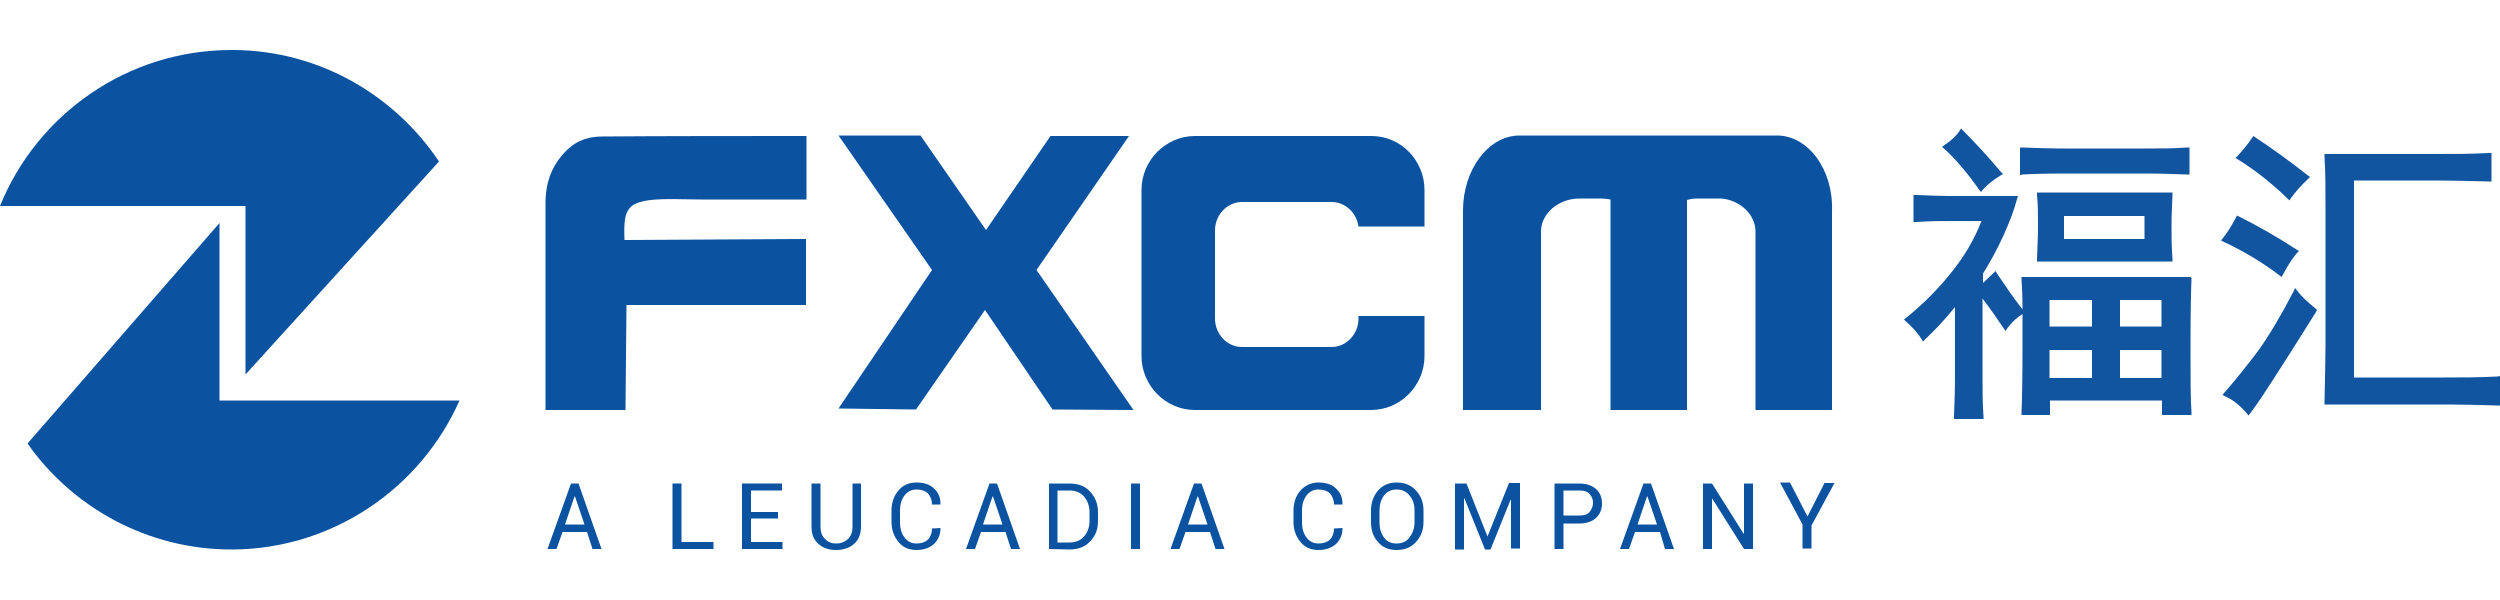 <?xml version="1.0" encoding="utf-8"?>
<!-- Generator: Adobe Illustrator 22.0.1, SVG Export Plug-In . SVG Version: 6.00 Build 0)  -->
<svg version="1.1" id="图层_1" xmlns="http://www.w3.org/2000/svg" xmlns:xlink="http://www.w3.org/1999/xlink" x="0px" y="0px"
	 viewBox="0 0 500 120" style="enable-background:new 0 0 500 120;" xml:space="preserve">
<style type="text/css">
	.st0{fill:#0B53A1;}
	.st1{fill:#1154A0;}
</style>
<g>
	<path class="st0" d="M43.9,80.1V44.6L5.5,88.7c9,12.8,24,21.2,40.8,21.2h0.4c20.1-0.2,37.5-12.4,45.2-29.8H46.7L43.9,80.1z"/>
	<path class="st0" d="M49.1,41.2v33.7l38.7-42.6C78.9,19,63.8,10.1,46.7,10c-0.2,0-0.3,0-0.4,0C25.4,10,7.4,22.9,0,41.2L49.1,41.2z"
		/>
	<path class="st0" d="M120.5,27.3c-4.2,0-6.5,1.8-8.3,4s-3.1,5.1-3.1,9.4V82h16l0.2-21h35.9V47.8L124.9,48c-0.1-3.1-0.2-5.9,1.9-7.1
		c2.8-1.5,8.2-1,13.4-1h21.1V27.2C151.2,27.2,130.6,27.2,120.5,27.3z"/>
	<path class="st0" d="M225.8,27.2h-15.7L197.2,46l-13.1-18.9h-16.4L186.4,54l-18.7,27.7l15.5,0.2L197,62l13.5,19.9l16.2,0.1
		l-19.4-28L225.8,27.2z"/>
	<path class="st0" d="M274.3,27.2H239c-5.8,0-10.7,4.8-10.7,10.8v33.2c0,5.9,4.8,10.8,10.7,10.8h35.2c5.9,0,10.7-4.9,10.7-10.8v-8
		h-13.2v0.5c0,3.1-2.4,5.7-5.4,5.7h-17.9c-3,0-5.4-2.6-5.4-5.7V46.1c0-3.1,2.4-5.7,5.4-5.7h17.9c2.7,0,5,2.1,5.4,4.9h13.2V38
		C284.9,32.1,280.2,27.2,274.3,27.2z"/>
	<path class="st0" d="M355.4,27.1h-10.9h-40.6c-6.2,0-11.3,6.8-11.3,15V82h15.6V70.8V46.3c0-3.6,3.5-6.6,7.7-6.6h4.2
		c0.7,0,1.4,0.1,2,0.2v30.8V82h15.3V40c0.7-0.2,1.4-0.3,2-0.3h4.1h0.7c3.8,0.3,6.9,3.2,6.9,6.6V82h15.3V42.2
		C366.7,33.9,361.6,27.1,355.4,27.1L355.4,27.1z"/>
	<path class="st0" d="M117.4,106.4h-4.9l-1.2,3.4h-1.8l4.7-13.1h1.5l4.6,13.1h-1.8L117.4,106.4z M113,104.9h3.9l-1.9-5.6h-0.1
		L113,104.9z"/>
	<path class="st0" d="M136.3,108.4h6.4v1.4h-8.2V96.7h1.8V108.4z"/>
	<path class="st0" d="M155.6,103.7h-5.4v4.7h6.3v1.4h-8.1V96.7h8v1.4h-6.2v4.3h5.4V103.7z"/>
	<path class="st0" d="M172.2,96.7v8.7c0,1.4-0.5,2.6-1.4,3.4s-2.2,1.2-3.6,1.2s-2.6-0.4-3.5-1.2s-1.4-1.9-1.4-3.4v-8.7h1.8v8.7
		c0,1,0.3,1.8,0.9,2.4s1.3,0.9,2.2,0.9c1,0,1.7-0.3,2.4-0.9c0.6-0.6,0.9-1.4,0.9-2.4v-8.7H172.2z"/>
	<path class="st0" d="M188.1,105.6c0,1.3-0.4,2.3-1.3,3.2c-0.9,0.8-2.1,1.2-3.5,1.2c-1.5,0-2.7-0.5-3.6-1.6s-1.4-2.4-1.4-4v-2.3
		c0-1.6,0.5-3,1.4-4c0.9-1.1,2.1-1.6,3.6-1.6s2.7,0.4,3.5,1.2c0.9,0.8,1.3,1.8,1.3,3.1v0.1h-1.7c0-0.9-0.3-1.6-0.8-2.2
		c-0.5-0.5-1.3-0.8-2.3-0.8s-1.8,0.4-2.4,1.2s-0.9,1.8-0.9,3v2.4c0,1.2,0.3,2.2,0.9,3s1.4,1.2,2.4,1.2s1.8-0.3,2.3-0.8
		s0.8-1.3,0.8-2.2L188.1,105.6L188.1,105.6z"/>
	<path class="st0" d="M201.1,106.4h-4.9l-1.2,3.4h-1.8l4.7-13.1h1.5l4.6,13.1h-1.8L201.1,106.4z M196.6,104.9h3.9l-1.9-5.6h-0.1
		L196.6,104.9z"/>
	<path class="st0" d="M209.8,109.8V96.7h4.1c1.7,0,3.1,0.5,4.1,1.6s1.6,2.4,1.6,4.1v1.8c0,1.7-0.5,3-1.6,4.1c-1,1.1-2.4,1.6-4.1,1.6
		L209.8,109.8L209.8,109.8z M211.5,98.1v10.4h2.4c1.2,0,2.2-0.4,2.9-1.2s1.1-1.8,1.1-3.1v-1.8c0-1.2-0.4-2.3-1.1-3.1
		s-1.7-1.2-2.9-1.2L211.5,98.1z"/>
	<path class="st0" d="M228,109.8h-1.8V96.7h1.8V109.8z"/>
	<path class="st0" d="M242,106.4h-4.9l-1.2,3.4h-1.8l4.7-13.1h1.5l4.6,13.1h-1.8L242,106.4z M237.6,104.9h3.9l-1.9-5.6h-0.1
		L237.6,104.9z"/>
	<path class="st0" d="M268.5,105.6c0,1.3-0.4,2.3-1.3,3.2c-0.9,0.8-2.1,1.2-3.5,1.2c-1.5,0-2.7-0.5-3.6-1.6s-1.4-2.4-1.4-4v-2.3
		c0-1.6,0.5-3,1.4-4s2.1-1.6,3.6-1.6s2.7,0.4,3.5,1.2c0.9,0.8,1.3,1.8,1.3,3.1v0.1h-1.7c0-0.9-0.3-1.6-0.8-2.2
		c-0.5-0.5-1.3-0.8-2.3-0.8s-1.8,0.4-2.4,1.2s-0.9,1.8-0.9,3v2.4c0,1.2,0.3,2.2,0.9,3s1.4,1.2,2.4,1.2s1.8-0.3,2.3-0.8
		s0.8-1.3,0.8-2.2L268.5,105.6L268.5,105.6z"/>
	<path class="st0" d="M284.7,104.4c0,1.6-0.5,2.9-1.5,4s-2.3,1.6-3.9,1.6c-1.5,0-2.8-0.5-3.7-1.6c-1-1.1-1.4-2.4-1.4-4v-2.3
		c0-1.6,0.5-2.9,1.4-4c1-1.1,2.2-1.6,3.7-1.6c1.6,0,2.9,0.5,3.9,1.6s1.5,2.4,1.5,4V104.4z M282.9,102.1c0-1.2-0.3-2.2-1-3
		c-0.6-0.8-1.5-1.2-2.6-1.2c-1,0-1.9,0.4-2.5,1.2s-0.9,1.8-0.9,3v2.4c0,1.2,0.3,2.2,0.9,3s1.4,1.2,2.5,1.2s2-0.4,2.6-1.2s1-1.8,1-3
		V102.1z"/>
	<path class="st0" d="M297.5,107.3l4.3-10.7h2.2v13.1h-1.8V100h-0.1l-4,9.9H297l-4.1-10.2h-0.1v10.2H291V96.7h2.3L297.5,107.3z"/>
	<path class="st0" d="M312.7,104.5v5.3h-1.8V96.7h5c1.4,0,2.5,0.4,3.3,1.1s1.2,1.7,1.2,2.9s-0.4,2.1-1.2,2.9
		c-0.8,0.7-1.9,1.1-3.3,1.1h-3.2V104.5z M312.7,103.1h3.2c0.9,0,1.6-0.2,2-0.7s0.7-1.1,0.7-1.8s-0.2-1.3-0.7-1.8
		c-0.4-0.5-1.1-0.7-2-0.7h-3.2V103.1z"/>
	<path class="st0" d="M332,106.4h-5l-1.2,3.4H324l4.7-13.1h1.5l4.6,13.1H333L332,106.4z M327.5,104.9h3.9l-1.9-5.6h-0.1L327.5,104.9
		z"/>
	<path class="st0" d="M350.6,109.8h-1.8l-6.3-10h-0.1v10h-1.8V96.7h1.8l6.3,10h0.1v-10h1.8V109.8z"/>
	<path class="st0" d="M361.5,103.3l3.4-6.7h2l-4.6,8.5v4.6h-1.8v-4.8l-4.5-8.4h2L361.5,103.3z"/>
</g>
<path class="st1" d="M434.5,38.5h-27.1V39c0.2,2,0.2,4,0.2,6c0,2.1-0.1,4.3-0.2,6.8v0.5h27.1v-0.5c-0.2-2.4-0.2-4.6-0.2-6.5
	c0-2.1,0.1-4.2,0.2-6.3V38.5z M428.9,47.8h-16.1v-4.6h16.1V47.8z M395.8,37.9l0.4,0.5l0.4-0.5c0.8-0.9,2-1.9,3.5-2.8l0.5-0.3
	l-0.4-0.4c-2.6-3.1-5.2-5.9-7.6-8.3l-0.4-0.4l-0.3,0.5c-0.6,0.9-1.6,1.9-3,2.8l-0.5,0.4l0.5,0.4C391.1,31.8,393.4,34.5,395.8,37.9z
	 M438.2,55.4h-33.9v0.5c0.1,1.3,0.2,3.3,0.2,6c-2-2.6-3.7-5.1-5.1-7.2l-0.3-0.5l-0.4,0.4c-0.8,0.8-1.5,1.4-2.1,2v-1.9
	c1.4-2.2,2.8-4.8,4.1-7.6c1.3-2.9,2.2-5.3,2.7-7.3l0.2-0.6H390c-1.8,0-4.1-0.1-6.8-0.2h-0.5v5.4h0.5c3-0.2,5.3-0.2,7-0.2h6.1
	c-1.4,3.6-3.4,7-5.8,10c-2.6,3.3-5.6,6.4-9.2,9.3l-0.5,0.4l0.4,0.4c1.3,1.1,2.3,2.3,3.1,3.5l0.3,0.5l0.4-0.4c2.1-2,4.1-4.1,6-6.5
	v13.4c0,3-0.1,5.9-0.2,8.5v0.5h5.9v-0.5c-0.2-2.6-0.2-5.6-0.2-9V59.7c1.3,1.7,2.7,3.7,4.2,5.9l0.4,0.6l0.4-0.6
	c0.9-1.2,1.9-2.1,3-2.8v6.6c0,6.6-0.1,11-0.2,13.1V83h5.7v-2.9h22.4V83h5.9v-0.5c-0.2-2.6-0.2-7.1-0.2-13.4c0-6.5,0.1-11,0.2-13.4
	L438.2,55.4z M418.4,75.6h-8.5V70h8.5V75.6z M418.4,65.3h-8.5V60h8.5V65.3z M432.3,75.6H424V70h8.3V75.6z M432.3,65.3H424V60h8.3
	V65.3z M413.3,34.7h15.8c2.9,0,5.6,0.1,8.3,0.2h0.5v-5.4h-0.5c-2.6,0.2-5.3,0.2-8.3,0.2H413c-3.1,0-5.9-0.1-8.5-0.2H404V35l0.5-0.1
	C406.2,34.8,409.1,34.7,413.3,34.7L413.3,34.7z M457.5,39.7l0.4,0.4l0.3-0.5c0.8-1.1,1.9-2.4,3.4-3.8l0.4-0.4l-0.4-0.3
	c-3.7-2.9-7.3-5.5-10.5-7.6l-0.4-0.3l-0.3,0.4c-0.6,0.9-1.6,2.2-2.9,3.6l-0.4,0.4l0.5,0.3C451,34,454.3,36.6,457.5,39.7z
	 M499.5,75.3c-3.7,0.2-7.3,0.2-10.7,0.2h-18V36.1h16.5c3.2,0,6.7,0.1,10.5,0.2h0.5v-5.7h-0.5c-3.7,0.2-7.2,0.2-10.5,0.2h-22.4v0.5
	c0.2,3.1,0.2,6.5,0.2,10.2V69c0,2.7-0.1,6.5-0.2,11.4v0.5h24.9c2.8,0,6,0.1,9.7,0.2h0.5v-5.9L499.5,75.3z M459.5,58.2l-0.5-0.6
	l-0.3,0.7c-2.6,5-5,9-7.1,11.9c-2.2,2.9-4.4,5.7-6.7,8.3l-0.4,0.5l0.6,0.3c1.4,0.6,2.8,1.7,4.2,3.3l0.4,0.5l0.4-0.5
	c1.7-2.3,3.2-4.6,4.6-6.8c1.5-2.3,4.3-6.7,8.5-13.4l0.2-0.4l-0.3-0.3C461.4,60.3,460.2,59.2,459.5,58.2L459.5,58.2z M455.8,55
	l0.5,0.4l0.3-0.5c1.1-2.1,2.1-3.5,2.8-4.3l0.4-0.4l-0.5-0.3c-4-2.6-7.9-4.8-11.5-6.6l-0.4-0.2l-0.2,0.4c-0.9,1.7-1.8,3.1-2.6,4.1
	l-0.4,0.5l0.6,0.3C448.7,50.2,452.5,52.5,455.8,55L455.8,55z"/>
</svg>
